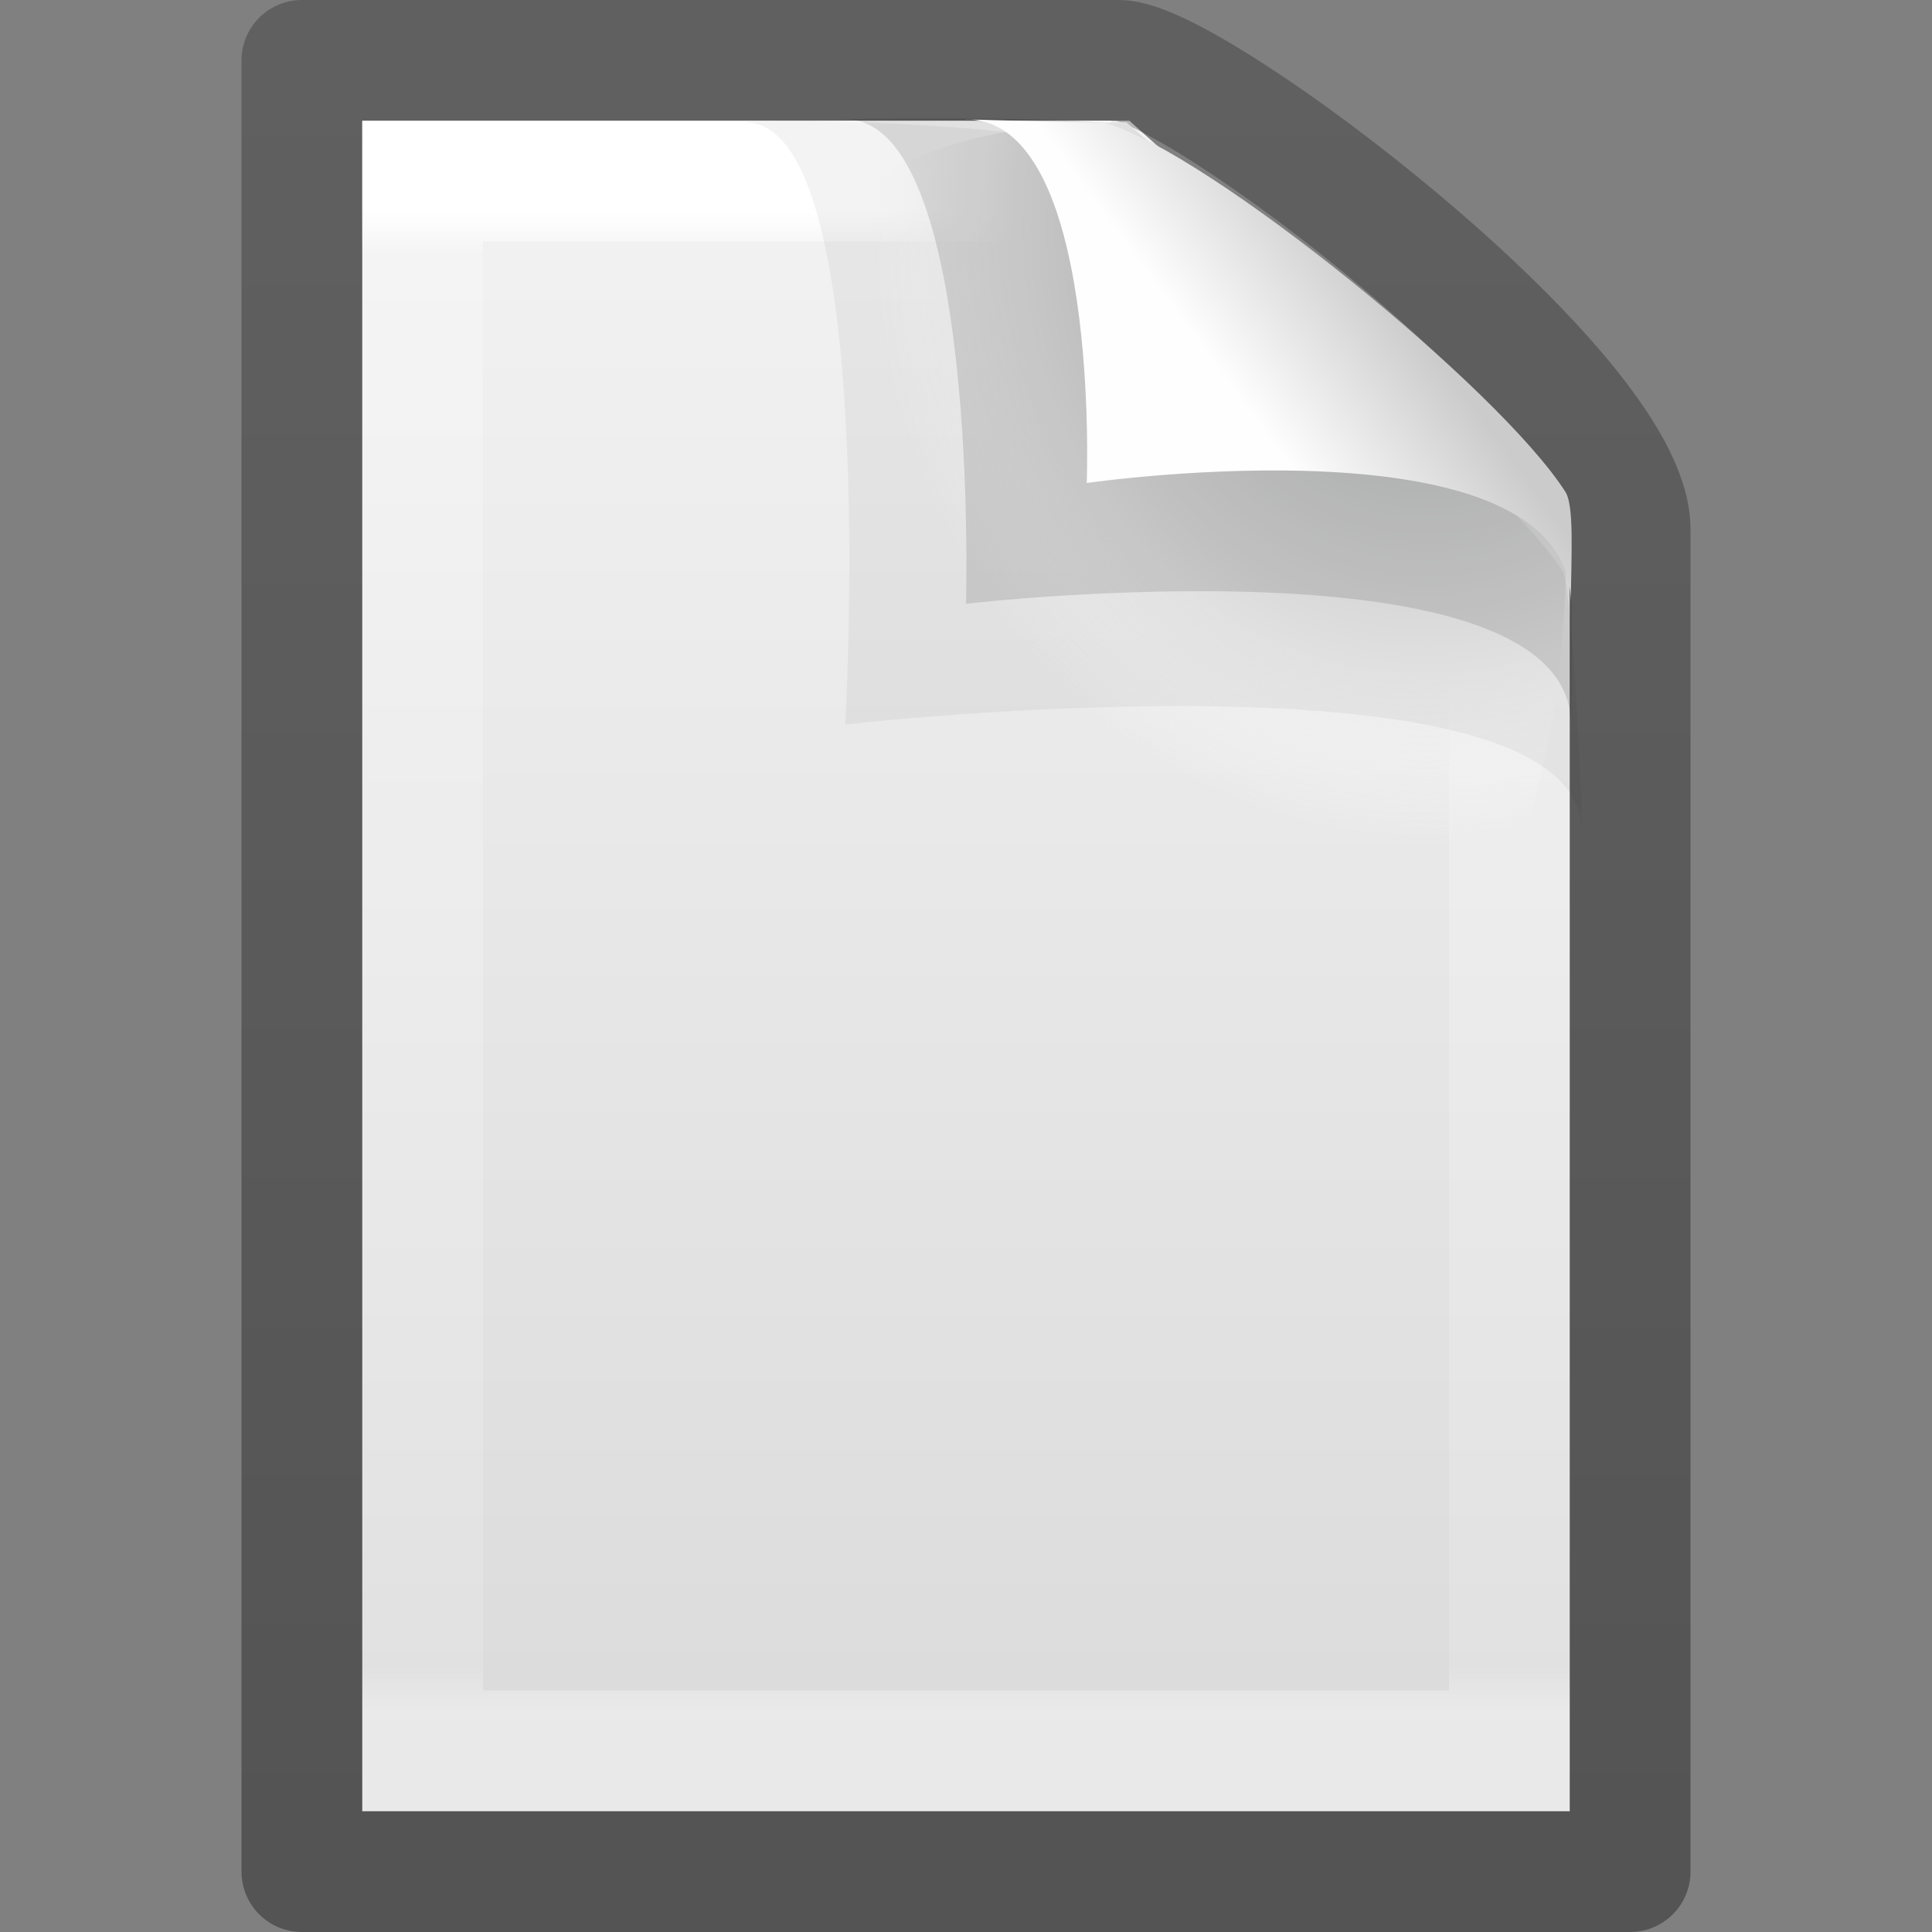 <svg xmlns="http://www.w3.org/2000/svg" xmlns:xlink="http://www.w3.org/1999/xlink" viewBox="0 0 16 16"><rect x="0" y="0" width="16" height="16" fill="#808080" stroke="none"/><defs><linearGradient x1="32.892" y1="8.059" x2="36.358" y2="5.457" id="j" xlink:href="#a" gradientUnits="userSpaceOnUse" gradientTransform="matrix(.35 0 0 .356 -1.35 .294)"/><linearGradient id="a"><stop offset="0" stop-color="#fefefe"/><stop offset="1" stop-color="#cbcbcb"/></linearGradient><radialGradient cx="102" cy="112.305" r="139.559" id="i" xlink:href="#b" gradientUnits="userSpaceOnUse" gradientTransform="matrix(.128 0 0 -.141 -1.243 17.72)"/><radialGradient cx="102" cy="112.305" r="139.559" id="b" gradientUnits="userSpaceOnUse"><stop offset="0" stop-color="#b7b8b9"/><stop offset=".189" stop-color="#ececec"/><stop offset=".257" stop-color="#fafafa" stop-opacity="0"/><stop offset=".301" stop-color="#fff" stop-opacity="0"/><stop offset=".531" stop-color="#fafafa" stop-opacity="0"/><stop offset=".845" stop-color="#ebecec" stop-opacity="0"/><stop offset="1" stop-color="#e1e2e3" stop-opacity="0"/></radialGradient><linearGradient x1="-51.786" y1="50.786" x2="-51.786" y2="2.906" id="h" xlink:href="#c" gradientUnits="userSpaceOnUse" gradientTransform="matrix(.254 0 0 .305 19.13 -.685)"/><linearGradient id="c"><stop offset="0" stop-opacity=".34"/><stop offset="1" stop-opacity=".247"/></linearGradient><linearGradient x1="24" y1="6.205" x2="24" y2="41.59" id="g" xlink:href="#d" gradientUnits="userSpaceOnUse" gradientTransform="matrix(.243 0 0 .351 2.162 -.432)"/><linearGradient id="d"><stop offset="0" stop-color="#fff"/><stop offset=".029" stop-color="#fff" stop-opacity=".235"/><stop offset=".972" stop-color="#fff" stop-opacity=".157"/><stop offset="1" stop-color="#fff" stop-opacity=".392"/></linearGradient><linearGradient id="e"><stop offset="0" stop-color="#f4f4f4"/><stop offset="1" stop-color="#dbdbdb"/></linearGradient><linearGradient x1="25.132" y1=".985" x2="25.132" y2="47.013" id="f" xlink:href="#e" gradientUnits="userSpaceOnUse" gradientTransform="matrix(.286 0 0 .304 1.143 .233)"/></defs><path d="M3 1h6.353L13 4.27V15H3V1z" fill="url(#f)"/><path d="M12.5 14.5h-9v-13H9l3.5 3.34z" fill="none" stroke="url(#g)" stroke-linecap="round"/><path d="M2.5.5h6.768C9.882.5 13.5 3.232 13.5 4.384V15.5h-11V.5z" fill="none" stroke="url(#h)" stroke-linejoin="round"/><path d="M9.327 1.012L12.98 4.2c0 11.152-12.058-3.188-3.653-3.188z" fill="url(#i)"/><path d="M6.172 1.013C7.29 1.013 7 6 7 6s6.1-.696 6.1.885c0-.385-.084-2.035-.16-2.156-.554-.868-3.69-3.38-4.552-3.63-1.216-.13-2.216-.09-2.216-.09z" opacity=".05" fill-rule="evenodd"/><path d="M7 .988C8.117.988 8 5 8 5s5.01-.58 5.01 1c0-.385.03-1.806-.046-1.927-.553-.863-2.943-2.8-3.806-3.056C8.464.96 7 .987 7 .987z" opacity=".12" fill-rule="evenodd"/><path d="M8 .988C9.117.988 9 4 9 4s4.01-.58 4.01 1c0-.385.03-.806-.046-.927-.553-.863-2.943-2.8-3.806-3.056-.178-.005-.98-.02-1.158-.03z" fill="url(#j)" fill-rule="evenodd"/></svg>